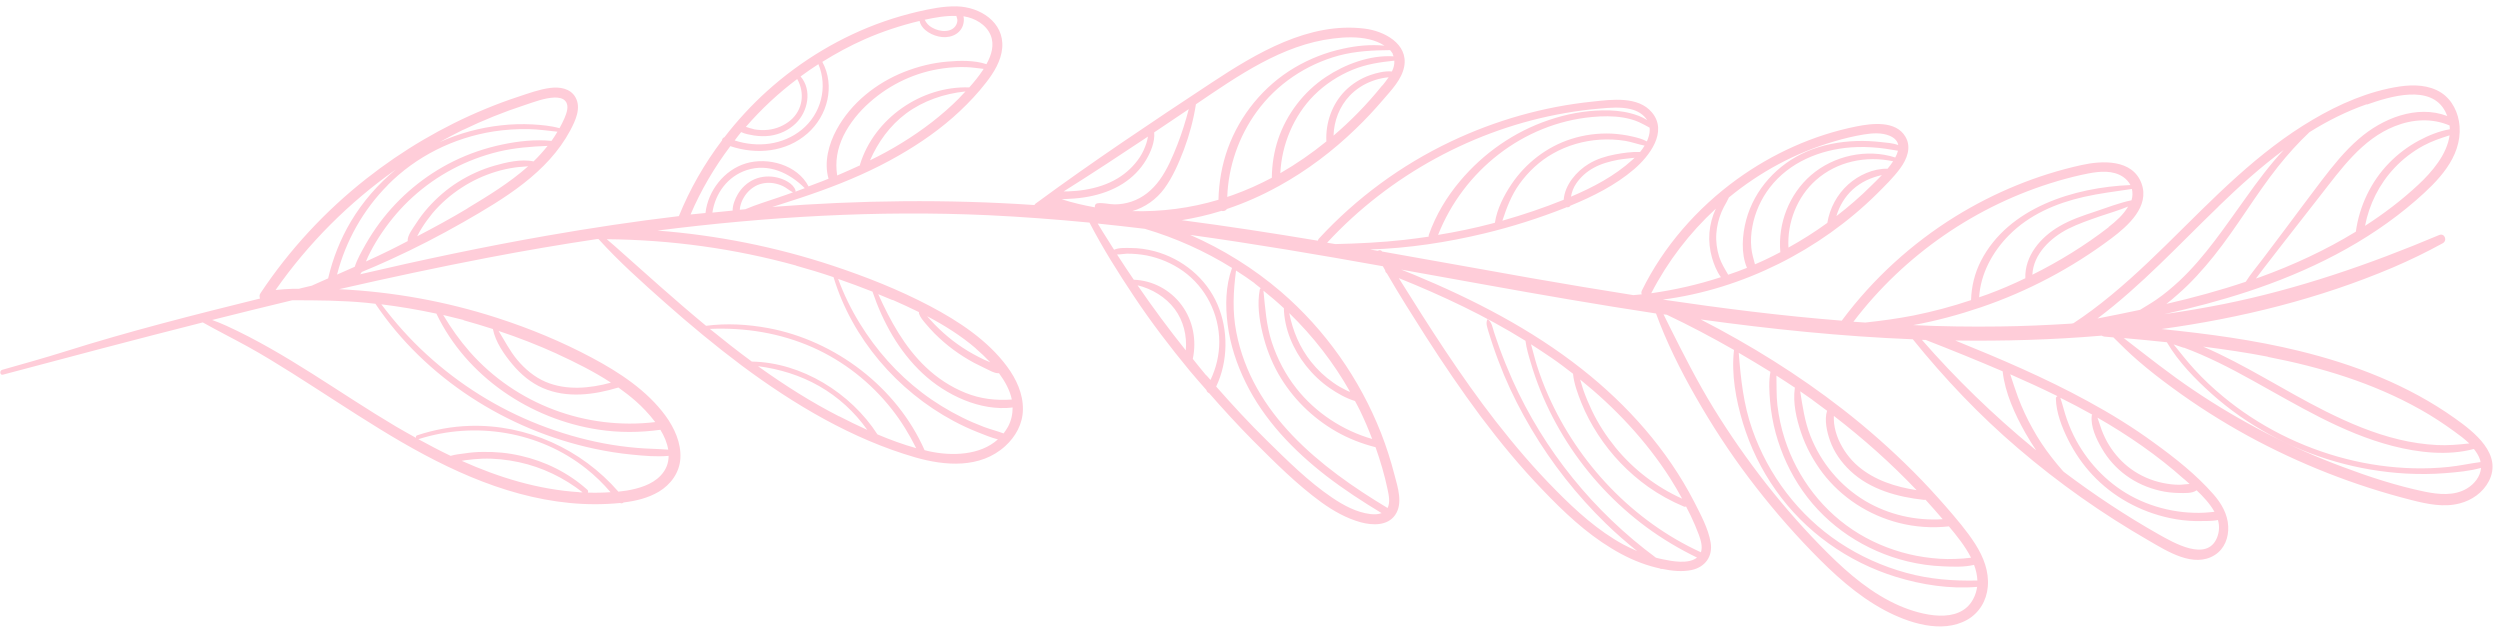 <svg width="262" height="66" viewBox="0 0 262 66" fill="none" xmlns="http://www.w3.org/2000/svg">
<path d="M173.529 32.798C174.633 35.827 176.077 38.729 177.676 41.532C179.361 44.49 181.215 47.349 183.267 50.067C185.306 52.77 187.5 55.347 189.864 57.781C192.142 60.131 194.591 62.396 197.507 63.953C199.97 65.269 203.509 66.444 206.156 64.958C207.43 64.236 208.194 62.948 208.321 61.49C208.463 59.876 207.868 58.376 207.019 57.031C206.127 55.63 205.009 54.342 203.919 53.082C202.829 51.836 201.711 50.619 200.536 49.444C198.201 47.108 195.724 44.914 193.119 42.89C188.476 39.281 183.466 36.167 178.228 33.477C185.617 34.497 193.02 35.261 200.465 35.558C203.806 39.691 207.444 43.527 211.492 46.981C215.753 50.633 220.339 53.86 225.208 56.663C227.119 57.767 229.907 59.565 232.115 58.163C233.135 57.512 233.573 56.337 233.517 55.163C233.46 53.874 232.795 52.742 231.96 51.794C230.176 49.755 227.954 48 225.76 46.415C223.538 44.787 221.188 43.343 218.768 42.027C214.309 39.592 209.624 37.596 204.91 35.686C209.992 35.756 215.13 35.615 220.254 35.176C220.339 35.218 220.424 35.261 220.537 35.275C220.848 35.303 221.16 35.332 221.485 35.36C222.32 36.195 223.17 37.03 224.076 37.809C225.236 38.814 226.439 39.748 227.685 40.654C230.19 42.494 232.823 44.164 235.555 45.665C240.976 48.623 246.78 50.902 252.767 52.417C254.381 52.827 256.122 53.195 257.778 52.756C259.052 52.431 260.199 51.624 260.821 50.449C262.308 47.604 259.293 45.268 257.254 43.825C252.371 40.357 246.737 38.191 240.948 36.776C236.206 35.615 231.365 34.978 226.524 34.483C234.862 33.336 243.057 31.312 250.786 28.028C252.569 27.264 254.296 26.428 255.995 25.494C256.518 25.211 256.193 24.39 255.627 24.631C248.309 27.716 240.849 30.293 233.05 31.864C230.983 32.274 228.902 32.628 226.822 32.925C229.752 32.274 232.668 31.51 235.513 30.576C241.896 28.481 248.082 25.438 253.192 20.993C255.471 19.011 257.99 16.52 257.764 13.236C257.665 11.863 257.014 10.476 255.839 9.712C254.551 8.891 252.965 8.848 251.493 9.061C248.28 9.542 245.152 10.901 242.378 12.543C239.533 14.213 236.928 16.265 234.479 18.459C229.327 23.074 224.797 28.382 219.22 32.529C218.584 32.996 217.947 33.449 217.295 33.874C217.225 33.888 217.14 33.902 217.069 33.916C214.564 34.072 212.072 34.185 209.567 34.214C206.538 34.256 203.523 34.214 200.494 34.072C202.914 33.633 205.306 32.982 207.599 32.204C212.511 30.533 217.14 28.084 221.287 24.971C223 23.682 225.321 21.644 224.429 19.224C223.481 16.662 220.296 16.817 218.131 17.299C213.46 18.332 209.001 20.172 204.938 22.677C200.338 25.523 196.276 29.231 193.048 33.562C193.048 33.577 193.048 33.591 193.02 33.605C186.749 33.109 180.493 32.317 174.265 31.397C182.645 30.307 190.727 26.216 196.686 20.328C197.535 19.478 198.427 18.615 199.135 17.652C199.843 16.69 200.352 15.444 199.687 14.326C198.682 12.613 196.177 12.925 194.549 13.25C190.033 14.156 185.759 16.095 182.036 18.785C177.874 21.8 174.336 25.82 172.071 30.448C172 30.604 172 30.732 172.057 30.845C171.76 30.873 171.476 30.901 171.179 30.93C167.598 30.363 164.031 29.769 160.478 29.146C155.269 28.226 150.06 27.278 144.837 26.358C144.837 26.358 144.837 26.358 144.837 26.343C144.724 26.188 144.54 26.188 144.398 26.287C144.129 26.244 143.846 26.188 143.577 26.145C147.626 26.018 151.674 25.395 155.567 24.461C158.454 23.767 161.299 22.861 164.059 21.771C164.102 21.757 164.144 21.743 164.187 21.715C164.342 21.743 164.512 21.701 164.569 21.559C166.947 20.582 169.297 19.408 171.25 17.737C172.835 16.378 174.831 13.816 173.118 11.778C171.675 10.051 168.886 10.434 166.919 10.646C161.78 11.17 156.727 12.613 152.07 14.822C146.847 17.299 142.148 20.752 138.227 24.999C138.156 25.07 138.128 25.154 138.114 25.225C133.372 24.433 128.616 23.697 123.846 23.074C125.205 22.847 126.549 22.55 127.866 22.14C127.908 22.14 127.951 22.111 128.007 22.097C128.205 22.168 128.446 22.097 128.588 21.899C130.442 21.276 132.239 20.483 133.952 19.535C133.981 19.535 133.995 19.507 134.009 19.507C136.967 17.879 139.699 15.812 142.105 13.477C143.11 12.514 144.059 11.495 144.965 10.434C145.828 9.429 146.904 8.324 147.159 6.98C147.612 4.573 145.021 3.243 143.025 3.002C137.194 2.266 131.659 5.578 127.002 8.65C120.76 12.769 114.532 16.916 108.516 21.347C108.459 21.389 108.431 21.446 108.417 21.488C99.245 20.866 90.058 20.979 80.928 21.687C81.183 21.602 81.452 21.517 81.707 21.446C83.179 20.979 84.651 20.498 86.095 19.974C88.869 18.969 91.587 17.794 94.149 16.322C96.456 15.005 98.65 13.477 100.589 11.651C101.566 10.731 102.5 9.74 103.321 8.678C104.142 7.631 104.921 6.385 105.034 5.012C105.246 2.309 102.698 0.723 100.264 0.667C98.877 0.638 97.49 0.922 96.145 1.233C94.97 1.516 93.809 1.842 92.677 2.238C88.147 3.809 83.943 6.343 80.391 9.542C78.763 11.014 77.262 12.642 75.918 14.383C75.776 14.425 75.663 14.567 75.663 14.722C73.823 17.157 72.294 19.818 71.147 22.649C66.519 23.201 61.904 23.895 57.304 24.701C50.736 25.848 44.211 27.235 37.714 28.75C37.771 28.707 37.827 28.665 37.87 28.58C37.87 28.552 37.898 28.523 37.898 28.509C38.903 28.099 39.908 27.66 40.899 27.207C43.517 26.018 46.065 24.701 48.571 23.272C52.817 20.837 57.389 18.12 59.767 13.661C60.305 12.642 60.942 11.311 60.305 10.193C59.767 9.245 58.635 9.089 57.658 9.216C56.526 9.358 55.393 9.782 54.318 10.136C53.143 10.518 51.982 10.957 50.85 11.424C46.391 13.264 42.187 15.742 38.393 18.728C34.09 22.111 30.325 26.174 27.296 30.732C27.169 30.916 27.183 31.114 27.254 31.284C20.389 32.982 13.509 34.723 6.786 36.846C4.62 37.526 2.426 38.134 0.232 38.757C-0.079 38.842 -0.009 39.352 0.303 39.267C7.267 37.413 14.259 35.558 21.252 33.789C22.809 34.666 24.394 35.459 25.965 36.323C27.551 37.2 29.094 38.149 30.622 39.111C33.694 41.05 36.709 43.06 39.795 44.957C45.867 48.694 52.52 52.02 59.725 52.714C61.48 52.884 63.249 52.884 64.99 52.714C65.118 52.785 65.259 52.742 65.358 52.657C66.646 52.502 67.934 52.19 69.053 51.525C70.298 50.775 71.204 49.543 71.303 48.057C71.402 46.429 70.68 44.858 69.746 43.57C67.793 40.909 64.891 39.012 62.018 37.483C58.861 35.799 55.535 34.426 52.123 33.322C46.745 31.581 41.168 30.576 35.534 30.307C40.729 29.118 45.952 28 51.189 26.995C54.969 26.273 58.748 25.622 62.556 25.055C62.612 25.055 62.669 25.055 62.725 25.055C64.877 27.433 67.312 29.599 69.704 31.722C72.294 34.015 74.969 36.238 77.744 38.318C83.222 42.395 89.308 46.019 95.904 47.929C99.061 48.835 102.741 49.118 105.345 46.755C106.435 45.764 107.186 44.419 107.2 42.919C107.228 41.263 106.506 39.72 105.544 38.417C103.505 35.657 100.462 33.661 97.461 32.076C94.206 30.363 90.766 29.005 87.27 27.844C81.325 25.876 75.139 24.645 68.897 24.164C80.376 22.706 91.941 22.026 103.519 22.55C107.086 22.72 110.639 22.989 114.178 23.328C115.565 26.004 117.179 28.566 118.849 31.071C120.647 33.775 122.628 36.365 124.695 38.87C125.261 39.55 125.856 40.215 126.436 40.88C126.464 41.036 126.578 41.149 126.719 41.206C128.205 42.905 129.72 44.561 131.305 46.16C133.57 48.425 135.891 50.761 138.482 52.643C139.741 53.549 141.115 54.328 142.615 54.738C143.818 55.063 145.403 55.134 146.21 53.974C147.06 52.756 146.479 51.044 146.139 49.755C145.757 48.269 145.29 46.811 144.738 45.396C142.502 39.706 138.878 34.553 134.249 30.576C131.39 28.127 128.163 26.117 124.723 24.617C131.475 25.551 138.199 26.697 144.922 27.901C145.007 28.042 145.078 28.184 145.163 28.325C145.163 28.453 145.234 28.566 145.347 28.651C146.649 30.901 148.036 33.095 149.438 35.289C151.263 38.134 153.174 40.951 155.198 43.669C157.208 46.344 159.346 48.934 161.667 51.341C163.847 53.62 166.168 55.828 168.886 57.47C170.174 58.263 171.561 58.914 173.019 59.338C173.331 59.423 173.642 59.508 173.968 59.579C174.038 59.636 174.123 59.636 174.194 59.621C175.213 59.834 176.303 59.947 177.294 59.735C178.71 59.423 179.516 58.305 179.276 56.861C179.035 55.389 178.214 53.903 177.549 52.586C174.732 47.123 170.571 42.452 165.772 38.672C160.478 34.497 154.42 31.383 148.22 28.806C147.767 28.622 147.3 28.438 146.847 28.254C149.706 28.764 152.566 29.288 155.425 29.797C161.455 30.887 167.499 31.935 173.557 32.855L173.529 32.798ZM228.931 50.237C229.101 50.392 229.285 50.548 229.469 50.718C229.101 50.732 228.718 50.803 228.364 50.803C227.812 50.803 227.246 50.732 226.694 50.619C225.491 50.378 224.316 49.869 223.325 49.147C222.405 48.481 221.627 47.618 221.032 46.656C220.721 46.16 220.48 45.636 220.268 45.099C220.098 44.66 219.985 44.207 219.815 43.768C223.042 45.622 226.114 47.731 228.917 50.237L228.931 50.237ZM219.263 43.457C219.263 43.457 219.235 43.499 219.22 43.527C219.065 44.702 219.702 46.019 220.282 47.009C220.919 48.114 221.783 49.076 222.816 49.826C223.877 50.605 225.081 51.129 226.354 51.426C227.006 51.581 227.671 51.652 228.35 51.666C228.931 51.666 229.723 51.737 230.205 51.383C230.912 52.048 231.62 52.813 232.073 53.634C231.946 53.648 231.804 53.662 231.677 53.676C231.266 53.719 230.87 53.747 230.459 53.747C229.709 53.747 228.959 53.705 228.209 53.591C226.666 53.365 225.151 52.898 223.764 52.204C221.131 50.888 218.98 48.722 217.579 46.146C217.196 45.438 216.885 44.716 216.616 43.966C216.347 43.216 216.177 42.438 215.922 41.687C217.055 42.254 218.173 42.834 219.277 43.457L219.263 43.457ZM215.597 41.532C215.512 41.574 215.455 41.659 215.455 41.758C215.484 43.23 216.092 44.787 216.743 46.089C217.409 47.42 218.258 48.666 219.277 49.755C221.429 52.063 224.274 53.62 227.359 54.285C228.28 54.483 229.214 54.596 230.162 54.611C230.601 54.611 231.04 54.611 231.479 54.596C231.79 54.582 232.13 54.568 232.441 54.497C232.611 55.092 232.597 55.715 232.342 56.352C231.28 58.928 227.77 56.861 226.227 55.998C222.773 54.044 219.447 51.836 216.276 49.444C216.22 49.387 216.163 49.331 216.106 49.26C215.738 48.835 215.37 48.397 215.031 47.958C214.266 46.981 213.587 45.962 212.992 44.872C212.412 43.839 211.917 42.763 211.492 41.645C211.195 40.852 210.94 40.031 210.671 39.224C212.341 39.96 213.997 40.711 215.625 41.517L215.597 41.532ZM201.824 35.629C204.514 36.676 207.203 37.766 209.878 38.913C210.119 41.163 211.166 43.428 212.256 45.367C212.61 45.99 212.992 46.599 213.389 47.194C213.29 47.108 213.176 47.024 213.077 46.939C208.902 43.499 204.967 39.691 201.414 35.615C201.555 35.615 201.697 35.615 201.838 35.629L201.824 35.629ZM237.65 37.398C243.213 38.474 248.705 40.13 253.659 42.919C254.876 43.598 256.037 44.362 257.169 45.184C257.707 45.566 258.273 45.99 258.783 46.472C257.651 46.599 256.532 46.698 255.4 46.641C254.055 46.571 252.725 46.373 251.423 46.061C248.747 45.424 246.185 44.334 243.722 43.103C239.391 40.937 235.329 38.233 230.884 36.323C233.163 36.62 235.428 36.945 237.678 37.384L237.65 37.398ZM228.846 36.422C231.337 37.342 233.701 38.559 236.022 39.847C240.778 42.466 245.435 45.367 250.757 46.74C253.461 47.434 256.518 47.788 259.264 47.052C259.533 47.392 259.76 47.745 259.901 48.156C259.93 48.241 259.944 48.326 259.958 48.425C258.84 48.566 257.736 48.821 256.617 48.934C255.4 49.062 254.183 49.104 252.965 49.076C250.559 49.019 248.167 48.68 245.846 48.085C241.146 46.882 236.702 44.646 232.965 41.546C231.903 40.668 230.898 39.72 229.978 38.715C229.214 37.88 228.506 36.974 227.798 36.096C228.152 36.209 228.506 36.323 228.86 36.45L228.846 36.422ZM227.105 35.898C228.308 37.936 230.049 39.72 231.804 41.291C233.658 42.947 235.697 44.362 237.876 45.551C242.25 47.944 247.148 49.345 252.13 49.628C253.503 49.699 254.891 49.699 256.264 49.586C257.495 49.486 258.811 49.373 260.015 49.034C259.944 49.925 259.335 50.718 258.528 51.199C257.198 51.992 255.556 51.822 254.098 51.525C251.182 50.916 248.309 49.982 245.52 48.934C242.788 47.915 240.113 46.74 237.508 45.396C234.876 44.037 232.328 42.536 229.879 40.88C227.43 39.239 225.123 37.398 222.787 35.601C222.717 35.544 222.646 35.487 222.575 35.431C224.09 35.558 225.604 35.714 227.105 35.87L227.105 35.898ZM253.447 19.351C251.72 20.965 249.837 22.394 247.856 23.668C248.294 21.404 249.342 19.294 250.941 17.596C251.805 16.676 252.838 15.883 253.956 15.274C254.848 14.793 255.768 14.482 256.716 14.185C256.448 16.18 254.876 18.02 253.447 19.351ZM256.716 13.151C256.731 13.279 256.745 13.406 256.745 13.548C255.627 13.732 254.494 14.199 253.517 14.722C252.357 15.345 251.295 16.138 250.375 17.086C248.478 19.026 247.261 21.602 246.893 24.277C243.722 26.216 240.325 27.787 236.843 29.047C236.702 29.104 236.56 29.146 236.419 29.189C236.673 28.863 236.928 28.523 237.169 28.198C237.82 27.363 238.471 26.513 239.122 25.678C240.453 23.965 241.783 22.267 243.114 20.568C245.322 17.752 247.53 14.581 250.984 13.222C252.838 12.486 254.862 12.359 256.716 13.151ZM248.054 10.957C250.432 10.122 254.777 8.763 256.278 11.707C256.348 11.863 256.419 12.005 256.476 12.16C253.277 10.943 249.653 12.415 247.19 14.567C245.732 15.826 244.529 17.327 243.354 18.856C242.01 20.611 240.693 22.409 239.363 24.178L237.07 27.221C236.503 27.971 235.866 28.721 235.357 29.528C232.625 30.448 229.851 31.199 227.034 31.85C227.444 31.524 227.855 31.199 228.223 30.859C229.61 29.656 230.856 28.268 232.016 26.825C234.423 23.824 236.348 20.469 238.74 17.454C239.759 16.18 240.849 14.963 242.038 13.845C243.921 12.67 245.916 11.665 248.025 10.929L248.054 10.957ZM232.498 21.63C234.649 19.549 236.914 17.511 239.334 15.713C237.876 17.27 236.588 19.011 235.357 20.738C233.191 23.739 231.11 26.895 228.393 29.443C227.628 30.151 226.822 30.831 225.972 31.411C225.42 31.793 224.84 32.119 224.274 32.472C222.787 32.784 221.301 33.095 219.815 33.378C224.429 29.91 228.364 25.622 232.512 21.63L232.498 21.63ZM220.99 23.81C218.499 25.735 215.809 27.391 212.992 28.792C213.091 26.627 214.889 24.928 216.743 23.98C217.819 23.442 218.952 23.06 220.084 22.663C221.046 22.338 222.08 22.04 223.028 21.644C222.533 22.508 221.74 23.201 220.976 23.796L220.99 23.81ZM223.368 20.993C222.08 21.262 220.82 21.757 219.589 22.168C218.3 22.593 216.984 23.031 215.809 23.725C213.856 24.857 212.171 26.825 212.256 29.16C210.968 29.783 209.652 30.349 208.307 30.845C208.01 30.958 207.713 31.057 207.415 31.156C207.557 28.693 208.817 26.386 210.544 24.645C212.681 22.493 215.455 21.304 218.371 20.639C220.041 20.257 221.74 20.059 223.424 19.804C223.509 20.186 223.509 20.582 223.382 20.993L223.368 20.993ZM215.597 18.983C216.673 18.672 217.763 18.389 218.867 18.176C220.07 17.95 221.414 17.822 222.49 18.53C222.844 18.771 223.099 19.068 223.269 19.393C217.366 19.634 210.473 21.757 207.599 27.349C206.948 28.622 206.609 30.024 206.566 31.453C204.584 32.119 202.56 32.657 200.522 33.067C198.852 33.393 197.167 33.619 195.483 33.803C195.072 33.775 194.648 33.746 194.237 33.718C199.574 26.697 207.146 21.474 215.611 18.983L215.597 18.983ZM200.876 51.369C198.668 51.029 196.46 50.336 194.733 48.864C193.841 48.099 193.133 47.123 192.666 46.047C192.44 45.509 192.284 44.957 192.213 44.377C192.185 44.122 192.185 43.853 192.185 43.584C195.271 45.962 198.187 48.552 200.876 51.383L200.876 51.369ZM189.948 41.914C190.458 42.282 190.968 42.664 191.477 43.046C191.166 44.023 191.477 45.311 191.789 46.188C192.213 47.392 192.978 48.467 193.912 49.345C195.978 51.298 198.866 52.091 201.64 52.388C201.697 52.388 201.754 52.388 201.796 52.374C202.405 53.039 203.013 53.733 203.594 54.412C200.777 54.596 197.918 53.945 195.483 52.502C192.85 50.93 190.84 48.51 189.722 45.665C189.127 44.15 188.915 42.607 188.66 41.008C189.099 41.305 189.524 41.602 189.963 41.914L189.948 41.914ZM188.122 40.64C188.122 40.64 188.094 40.668 188.094 40.696C187.882 42.239 188.264 43.895 188.759 45.353C189.269 46.868 190.062 48.312 191.024 49.586C193.006 52.162 195.837 53.988 198.979 54.795C200.692 55.233 202.475 55.361 204.245 55.163C205.052 56.125 205.957 57.243 206.566 58.447C206.297 58.475 206.028 58.503 205.759 58.531C205.207 58.574 204.641 58.588 204.075 58.588C202.999 58.574 201.909 58.447 200.848 58.248C198.739 57.838 196.686 57.059 194.846 55.955C191.109 53.705 188.363 50.123 187.033 45.99C186.665 44.844 186.41 43.641 186.268 42.438C186.155 41.418 186.197 40.399 186.169 39.366C186.82 39.791 187.485 40.201 188.122 40.64ZM185.546 38.955C185.348 39.946 185.419 41.05 185.504 42.055C185.603 43.188 185.801 44.306 186.098 45.41C186.693 47.562 187.627 49.6 188.915 51.44C191.52 55.163 195.483 57.753 199.885 58.829C201.117 59.126 202.39 59.31 203.65 59.352C204.655 59.395 205.858 59.452 206.878 59.197C207.09 59.735 207.203 60.287 207.231 60.839C204.698 60.895 202.221 60.711 199.772 60.032C197.281 59.352 194.903 58.277 192.751 56.847C188.505 54.016 185.32 49.812 183.635 44.999C182.715 42.381 182.432 39.706 182.22 36.974C183.338 37.625 184.442 38.29 185.546 38.969L185.546 38.955ZM174.675 32.982C177.068 34.114 179.417 35.36 181.725 36.676C181.427 39.224 181.923 41.9 182.659 44.334C183.423 46.84 184.584 49.232 186.098 51.369C189.142 55.7 193.643 58.9 198.696 60.456C201.4 61.292 204.358 61.745 207.203 61.504C207.146 61.929 207.019 62.353 206.793 62.778C205.349 65.51 201.315 64.448 199.107 63.5C196.219 62.254 193.77 60.173 191.562 57.979C189.269 55.7 187.117 53.266 185.122 50.732C183.126 48.184 181.272 45.523 179.573 42.763C177.874 39.989 176.402 37.087 174.944 34.171C174.746 33.761 174.534 33.35 174.336 32.94C174.449 32.954 174.548 32.968 174.661 32.982L174.675 32.982ZM196.12 19.45C194.973 20.597 193.742 21.658 192.454 22.649C192.765 21.587 193.346 20.611 194.167 19.861C195.058 19.054 196.106 18.601 197.224 18.346C196.785 18.813 196.375 19.195 196.12 19.45ZM198.399 16.902C198.229 17.171 198.031 17.426 197.818 17.681C196.318 17.652 194.789 18.346 193.685 19.337C192.525 20.384 191.76 21.814 191.505 23.357C190.203 24.305 188.83 25.169 187.429 25.947C187.287 23.314 188.335 20.625 190.316 18.87C192.525 16.916 195.554 16.294 198.399 16.902ZM196.913 15.501C197.351 15.543 197.79 15.614 198.229 15.685C198.455 15.727 198.682 15.77 198.908 15.798C198.852 16.025 198.753 16.265 198.625 16.506C195.639 15.543 192.171 16.308 189.793 18.36C187.5 20.356 186.311 23.413 186.58 26.428C186.042 26.712 185.504 26.98 184.966 27.235C184.612 27.405 184.272 27.547 183.919 27.702C183.763 27.122 183.593 26.556 183.536 25.947C183.466 25.211 183.508 24.475 183.65 23.739C183.919 22.253 184.57 20.823 185.49 19.634C187.528 17.001 190.741 15.685 193.997 15.444C194.959 15.374 195.936 15.402 196.913 15.501ZM181.201 20.682C184.428 18.035 188.151 16.011 192.213 14.822C193.261 14.51 194.322 14.255 195.384 14.085C196.247 13.944 197.21 13.887 198.031 14.227C198.597 14.468 198.866 14.807 198.937 15.204C198.371 14.991 197.677 14.949 197.153 14.892C196.29 14.793 195.426 14.751 194.563 14.779C192.779 14.836 190.982 15.175 189.34 15.883C186.282 17.2 183.862 19.832 182.998 23.06C182.588 24.588 182.432 26.556 183.083 28.07C182.432 28.339 181.781 28.566 181.116 28.792C180.762 28.184 180.394 27.603 180.167 26.91C179.927 26.131 179.814 25.296 179.87 24.489C179.927 23.711 180.111 22.946 180.408 22.224C180.564 21.856 180.748 21.517 180.946 21.177C181.031 21.021 181.102 20.866 181.187 20.696L181.201 20.682ZM179.814 21.885C179.446 22.663 179.219 23.527 179.148 24.39C179.078 25.268 179.177 26.16 179.417 27.009C179.615 27.688 179.913 28.453 180.352 29.047C177.974 29.826 175.539 30.378 173.048 30.732C174.775 27.391 177.068 24.404 179.799 21.885L179.814 21.885ZM60.715 51.581C56.427 51.312 52.307 50.053 48.387 48.297C48.514 48.269 48.656 48.241 48.783 48.227C49.363 48.142 49.958 48.099 50.552 48.071C51.84 48.029 53.129 48.17 54.388 48.439C56.823 48.963 59.102 50.067 61.055 51.596C60.942 51.596 60.829 51.596 60.715 51.596L60.715 51.581ZM61.607 51.624C61.65 51.525 61.65 51.397 61.536 51.312C59.555 49.543 57.134 48.34 54.544 47.76C53.256 47.462 51.925 47.335 50.595 47.363C49.944 47.363 49.307 47.42 48.67 47.519C48.217 47.576 47.693 47.632 47.226 47.774C46.065 47.222 44.947 46.627 43.829 46.019C43.843 46.019 43.857 46.019 43.871 46.019C49.83 44.122 56.526 45.212 61.437 49.118C62.371 49.855 63.221 50.69 63.985 51.581C63.193 51.638 62.386 51.652 61.593 51.624L61.607 51.624ZM58.352 37.073C60.291 37.965 62.23 38.927 64.028 40.102C61.791 40.711 59.343 40.937 57.177 40.017C56.016 39.522 55.011 38.672 54.204 37.71C53.426 36.776 52.888 35.7 52.251 34.681C54.332 35.374 56.37 36.167 58.366 37.073L58.352 37.073ZM48.585 33.562C49.618 33.846 50.637 34.157 51.656 34.483C51.925 35.841 52.831 37.144 53.709 38.191C54.586 39.239 55.648 40.13 56.894 40.668C59.413 41.758 62.244 41.39 64.806 40.611C65.443 41.065 66.066 41.546 66.646 42.055C67.269 42.607 68.019 43.372 68.67 44.235C61.423 45.099 54.091 42.381 49.236 36.875C48.188 35.686 47.268 34.383 46.447 33.01C47.169 33.18 47.877 33.35 48.585 33.534L48.585 33.562ZM45.74 32.883C48.896 39.465 55.577 43.952 62.74 45.028C64.877 45.353 67.057 45.339 69.208 45.042C69.619 45.707 69.916 46.415 70.029 47.123C68.939 47.038 67.835 47.038 66.745 46.939C65.585 46.84 64.438 46.684 63.306 46.472C60.984 46.033 58.706 45.367 56.497 44.504C52.152 42.806 48.146 40.3 44.706 37.144C42.965 35.558 41.38 33.775 39.965 31.892C41.904 32.133 43.829 32.458 45.74 32.869L45.74 32.883ZM38.436 31.736C38.733 31.765 39.044 31.807 39.342 31.836C44.579 39.635 53.129 45.07 62.272 47.024C63.589 47.307 64.919 47.519 66.25 47.646C67.51 47.774 68.812 47.887 70.072 47.774C70.072 48.51 69.831 49.218 69.222 49.855C68.317 50.803 66.929 51.199 65.684 51.412C65.386 51.454 65.103 51.496 64.806 51.525C60.928 47.066 55.181 44.447 49.236 44.632C47.353 44.688 45.499 45.028 43.716 45.622C43.588 45.665 43.56 45.792 43.602 45.891C42.895 45.495 42.173 45.099 41.479 44.688C35.577 41.192 30 37.002 23.729 34.143C23.234 33.916 22.738 33.718 22.229 33.534C25.017 32.826 27.82 32.147 30.622 31.468C33.227 31.468 35.831 31.482 38.45 31.736L38.436 31.736ZM48.995 21.842C47.268 22.876 45.499 23.838 43.73 24.758C43.73 24.758 43.73 24.758 43.73 24.744C43.871 24.461 44.027 24.178 44.197 23.909C44.536 23.357 44.933 22.833 45.343 22.323C46.221 21.29 47.254 20.398 48.387 19.663C49.491 18.941 50.722 18.374 51.982 17.992C52.633 17.794 53.284 17.652 53.964 17.553C54.417 17.483 54.884 17.483 55.351 17.426C53.412 19.153 51.133 20.54 48.995 21.828L48.995 21.842ZM55.917 16.916C54.629 16.633 53.029 17.015 51.798 17.369C50.467 17.752 49.194 18.332 48.019 19.068C46.844 19.804 45.782 20.724 44.862 21.757C44.395 22.281 43.97 22.847 43.588 23.442C43.291 23.909 42.668 24.687 42.725 25.268C42.102 25.593 41.479 25.919 40.842 26.23C40.021 26.641 39.186 27.023 38.351 27.405C38.492 27.079 38.634 26.74 38.804 26.428C39.172 25.706 39.596 25.013 40.05 24.348C40.97 23.003 42.031 21.757 43.248 20.653C45.782 18.346 48.896 16.704 52.223 15.897C53.935 15.487 55.648 15.359 57.389 15.289C56.936 15.855 56.455 16.393 55.931 16.902L55.917 16.916ZM48.556 13.604C50.637 12.599 52.775 11.736 54.983 11.014C55.974 10.688 57.049 10.264 58.111 10.221C58.521 10.221 59.003 10.264 59.272 10.618C59.668 11.113 59.371 11.877 59.158 12.387C59.003 12.755 58.819 13.095 58.635 13.434C57.729 13.18 56.752 13.095 55.818 13.038C54.714 12.981 53.61 13.01 52.506 13.137C50.297 13.378 48.118 13.972 46.079 14.892C46.9 14.439 47.721 14.001 48.556 13.59L48.556 13.604ZM32.731 29.925C32.378 30.01 32.01 30.095 31.656 30.179C31.543 30.208 31.443 30.236 31.33 30.264C31.132 30.264 30.92 30.264 30.721 30.264C30.099 30.279 29.49 30.335 28.881 30.392C32.307 25.494 36.596 21.205 41.479 17.766C39.625 19.294 38.025 21.12 36.78 23.201C35.676 25.055 34.883 27.065 34.388 29.174C33.836 29.415 33.283 29.67 32.731 29.91L32.731 29.925ZM40.616 19.408C43.617 16.378 47.523 14.439 51.727 13.774C52.944 13.59 54.176 13.505 55.407 13.533C56.427 13.548 57.417 13.703 58.422 13.802C58.224 14.128 58.026 14.454 57.8 14.765C56.087 14.595 54.303 14.793 52.633 15.147C50.878 15.515 49.165 16.096 47.551 16.888C44.494 18.389 41.819 20.625 39.795 23.343C39.257 24.065 38.761 24.829 38.308 25.622C37.898 26.358 37.445 27.136 37.176 27.957C36.553 28.24 35.945 28.509 35.322 28.778C36.228 25.254 38.068 21.984 40.63 19.408L40.616 19.408ZM87.949 43.641C85.033 42.154 82.273 40.399 79.612 38.502C79.555 38.46 79.499 38.417 79.442 38.375C81.693 38.672 83.844 39.323 85.84 40.456C87.85 41.602 89.563 43.173 90.893 45.056C89.888 44.603 88.912 44.122 87.949 43.627L87.949 43.641ZM91.955 45.523C89.166 41.192 84.014 37.979 78.791 37.894C77.291 36.79 75.833 35.643 74.389 34.468C78.097 34.313 81.749 34.893 85.175 36.407C88.416 37.851 91.261 40.088 93.455 42.876C94.46 44.15 95.296 45.523 96.017 46.967C94.644 46.585 93.286 46.089 91.955 45.523ZM102.246 36.507C102.741 36.931 103.265 37.427 103.774 37.965C103.746 37.965 103.718 37.95 103.703 37.936C103.321 37.781 102.939 37.611 102.571 37.413C101.793 37.016 101.057 36.577 100.349 36.068C99.669 35.587 99.032 35.049 98.438 34.483C98.112 34.171 97.787 33.846 97.49 33.506C97.376 33.393 97.277 33.265 97.164 33.138C98.962 34.086 100.703 35.176 102.26 36.507L102.246 36.507ZM93.54 31.425C94.475 31.835 95.395 32.26 96.315 32.713C96.3 32.756 96.286 32.812 96.315 32.869C96.442 33.265 96.739 33.591 96.994 33.902C97.291 34.256 97.603 34.596 97.914 34.921C98.537 35.544 99.202 36.124 99.91 36.648C100.604 37.158 101.34 37.625 102.104 38.035C102.514 38.248 102.925 38.446 103.335 38.644C103.718 38.814 104.171 39.111 104.595 39.111C104.624 39.111 104.666 39.111 104.694 39.111C105.331 39.974 105.841 40.909 106.039 41.871C104.34 41.984 102.783 41.815 101.198 41.178C99.641 40.555 98.226 39.621 97.022 38.474C94.786 36.351 93.3 33.619 92.04 30.831C92.535 31.043 93.045 31.241 93.54 31.453L93.54 31.425ZM91.431 30.547C92.521 33.761 94.206 36.818 96.697 39.139C99.132 41.404 102.727 43.117 106.124 42.706C106.124 43.372 105.997 44.051 105.643 44.716C105.501 44.971 105.345 45.198 105.176 45.424C104.496 45.169 103.803 44.999 103.123 44.745C102.345 44.447 101.58 44.122 100.844 43.754C99.358 43.018 97.942 42.154 96.626 41.149C94.007 39.154 91.828 36.691 90.101 33.888C89.195 32.416 88.43 30.845 87.836 29.231C89.039 29.642 90.242 30.095 91.431 30.562L91.431 30.547ZM83.434 27.844C84.75 28.212 86.067 28.608 87.355 29.047C89.308 35.487 94.036 40.965 99.938 44.122C100.759 44.561 101.609 44.957 102.472 45.297C103.151 45.566 103.859 45.863 104.581 46.047C102.713 47.731 99.74 47.816 97.362 47.292C97.206 47.264 97.051 47.208 96.895 47.179C93.993 40.583 87.525 35.686 80.504 34.383C78.366 33.987 76.158 33.86 73.993 34.143C70.723 31.439 67.566 28.58 64.396 25.763C64.127 25.523 63.858 25.296 63.589 25.07C70.284 25.126 76.979 26.046 83.434 27.83L83.434 27.844ZM144.866 8.947C144.059 9.952 143.195 10.929 142.289 11.849C141.483 12.67 140.633 13.463 139.756 14.213C139.798 12.67 140.378 11.155 141.454 10.023C142.105 9.344 142.912 8.82 143.804 8.494C144.243 8.324 144.71 8.211 145.177 8.14C145.29 8.126 145.418 8.112 145.531 8.098C145.318 8.409 145.092 8.693 144.88 8.961L144.866 8.947ZM145.871 7.489C145.106 7.419 144.243 7.645 143.592 7.872C142.615 8.211 141.709 8.777 140.973 9.513C139.6 10.901 138.906 12.868 139.005 14.822C137.491 16.053 135.877 17.171 134.179 18.148C134.32 15.133 135.58 12.132 137.703 9.995C138.864 8.834 140.251 7.928 141.766 7.305C143.181 6.725 144.625 6.513 146.125 6.357C146.154 6.739 146.055 7.135 145.871 7.489ZM145.955 5.678C145.998 5.748 146.012 5.833 146.04 5.904C143.577 5.748 140.945 6.739 138.949 8.07C136.627 9.613 134.844 11.948 133.952 14.581C133.513 15.897 133.301 17.256 133.287 18.629C131.985 19.323 130.626 19.931 129.239 20.427C129.026 20.498 128.828 20.568 128.616 20.639C128.729 17.44 129.819 14.298 131.702 11.707C133.797 8.82 136.882 6.753 140.322 5.819C142.091 5.352 143.875 5.267 145.686 5.253C145.786 5.38 145.885 5.508 145.97 5.649L145.955 5.678ZM139.727 4.036C140.959 3.88 142.275 3.837 143.493 4.121C144.03 4.248 144.611 4.46 145.092 4.786C143.648 4.644 142.176 4.786 140.775 5.097C138.977 5.479 137.25 6.159 135.665 7.093C132.438 9.004 129.946 12.047 128.672 15.572C128.05 17.299 127.738 19.11 127.696 20.936C124.766 21.814 121.708 22.21 118.665 22.125C120.01 21.729 121.185 20.894 122.02 19.762C122.911 18.544 123.534 17.086 124.072 15.685C124.652 14.142 125.077 12.557 125.332 10.929C129.72 7.956 134.363 4.687 139.727 4.036ZM111.474 20.059C114.447 18.19 117.377 16.265 120.307 14.312C120.265 14.538 120.222 14.751 120.151 14.977C119.981 15.501 119.755 16.011 119.458 16.463C118.863 17.369 118.056 18.134 117.136 18.686C116.089 19.323 114.9 19.691 113.697 19.889C113.116 19.988 112.522 20.03 111.942 20.059C111.8 20.059 111.644 20.059 111.489 20.059L111.474 20.059ZM111.262 20.88C111.545 20.88 111.814 20.837 112.041 20.837C112.72 20.809 113.399 20.738 114.065 20.611C115.339 20.37 116.584 19.945 117.688 19.238C118.665 18.615 119.514 17.766 120.109 16.761C120.59 15.954 121.057 14.85 120.958 13.873C122.175 13.066 123.379 12.245 124.582 11.438C124.256 12.684 123.874 13.916 123.407 15.119C122.897 16.407 122.345 17.737 121.524 18.87C120.76 19.917 119.797 20.724 118.566 21.134C118.014 21.319 117.405 21.418 116.825 21.418C116.23 21.418 115.608 21.22 115.027 21.304C114.801 21.333 114.702 21.545 114.744 21.729C113.569 21.517 112.395 21.248 111.262 20.88ZM81.707 20.653C80.518 21.064 79.272 21.432 78.112 21.927C77.913 21.941 77.729 21.97 77.531 21.984C77.531 21.871 77.56 21.757 77.574 21.644C77.644 21.333 77.758 21.021 77.928 20.738C78.253 20.158 78.777 19.663 79.386 19.393C79.994 19.139 80.688 19.096 81.325 19.252C81.665 19.337 81.99 19.45 82.287 19.634C82.57 19.804 82.811 20.016 83.108 20.158C82.641 20.328 82.174 20.498 81.693 20.653L81.707 20.653ZM83.363 20.073C83.363 20.073 83.391 19.974 83.363 19.931C83.108 19.209 82.174 18.785 81.495 18.615C80.702 18.417 79.838 18.459 79.074 18.785C78.324 19.11 77.701 19.691 77.305 20.384C77.05 20.823 76.767 21.488 76.781 22.069C76.073 22.14 75.366 22.21 74.658 22.281C74.955 20.271 76.257 18.474 78.267 17.822C80.546 17.086 82.74 18.12 84.34 19.719C84.014 19.832 83.689 19.974 83.363 20.087L83.363 20.073ZM100.561 10.249C98.749 12.075 96.683 13.647 94.489 14.991C93.413 15.657 92.309 16.251 91.177 16.803C92.026 14.878 93.257 13.165 94.956 11.892C96.754 10.561 98.947 9.811 101.184 9.584C100.972 9.811 100.773 10.023 100.561 10.235L100.561 10.249ZM103.095 7.206C103.095 7.206 103.024 7.305 102.996 7.362C102.571 7.999 102.09 8.593 101.58 9.16C96.57 8.99 91.615 12.401 90.129 17.242C90.129 17.27 90.129 17.299 90.129 17.327C89.336 17.695 88.529 18.049 87.737 18.389C87.51 16.945 87.737 15.6 88.388 14.241C89.053 12.896 90.03 11.707 91.134 10.731C93.3 8.806 95.989 7.546 98.862 7.164C99.669 7.051 100.476 7.008 101.283 7.036C101.892 7.051 102.5 7.164 103.109 7.22L103.095 7.206ZM96.98 2.054C98.041 1.827 99.146 1.629 100.236 1.672C100.236 1.728 100.25 1.785 100.278 1.842C100.306 1.927 100.32 1.997 100.335 2.082C100.335 2.266 100.292 2.45 100.207 2.606C99.995 3.016 99.57 3.215 99.117 3.243C98.622 3.285 98.098 3.13 97.674 2.889C97.32 2.691 97.079 2.422 96.909 2.068C96.938 2.068 96.966 2.054 96.994 2.054L96.98 2.054ZM78.989 13.533C78.706 13.477 78.437 13.378 78.168 13.293C79.782 11.438 81.58 9.754 83.547 8.282C84.368 9.726 84.142 11.509 82.839 12.613C82.174 13.165 81.367 13.505 80.504 13.604C79.994 13.661 79.485 13.633 78.989 13.548L78.989 13.533ZM76.993 14.722C77.22 14.425 77.432 14.128 77.673 13.845C78.083 14.043 78.607 14.128 79.018 14.199C79.57 14.284 80.15 14.298 80.702 14.227C81.707 14.085 82.655 13.647 83.391 12.939C84.68 11.693 85.132 9.443 83.901 8.013C84.51 7.56 85.132 7.135 85.769 6.725C86.774 9.131 86.052 11.934 84.028 13.59C82.032 15.218 79.371 15.487 76.993 14.722ZM72.365 22.493C73.455 19.931 74.87 17.539 76.54 15.317C79.287 16.237 82.386 15.954 84.623 13.986C86.746 12.118 87.539 8.99 86.18 6.484C87.609 5.593 89.096 4.786 90.639 4.106C92.479 3.3 94.404 2.663 96.371 2.195C96.442 2.563 96.683 2.903 96.966 3.144C97.362 3.484 97.858 3.71 98.353 3.823C99.358 4.064 100.547 3.724 100.915 2.663C101 2.408 101.057 2.011 100.972 1.714C100.986 1.714 101.014 1.714 101.028 1.714C102.161 1.898 103.35 2.563 103.817 3.682C104.241 4.701 103.902 5.791 103.378 6.725C102.104 6.3 100.575 6.343 99.287 6.456C97.744 6.583 96.216 6.966 94.772 7.532C91.842 8.693 89.209 10.773 87.68 13.576C86.845 15.105 86.336 17.015 86.831 18.728C86.633 18.813 86.435 18.898 86.237 18.969C85.741 19.167 85.231 19.337 84.736 19.535C83.575 17.285 80.475 16.421 78.154 17.129C75.903 17.808 74.191 19.988 73.936 22.323C73.412 22.38 72.889 22.423 72.351 22.479L72.365 22.493ZM119.203 29.896C120.732 30.264 122.175 31.142 123.11 32.388C124.03 33.619 124.412 35.204 124.27 36.719C122.501 34.511 120.817 32.232 119.203 29.882L119.203 29.896ZM126.408 39.338C125.926 38.771 125.473 38.191 125.006 37.611C125.417 35.657 125.035 33.605 123.846 31.991C122.657 30.378 120.802 29.387 118.821 29.316C118.226 28.438 117.632 27.561 117.066 26.669C117.419 26.669 117.787 26.598 118.099 26.584C118.792 26.584 119.472 26.641 120.151 26.768C121.524 27.037 122.855 27.603 123.987 28.41C126.365 30.109 127.767 32.897 127.781 35.813C127.781 37.214 127.455 38.573 126.861 39.819C126.719 39.649 126.563 39.493 126.422 39.323L126.408 39.338ZM141.511 41.079C141.398 41.036 141.27 40.994 141.157 40.937C140.662 40.696 140.18 40.428 139.727 40.102C138.85 39.493 138.071 38.757 137.406 37.922C136.203 36.407 135.481 34.681 135.113 32.812C137.618 35.247 139.784 38.035 141.497 41.079L141.511 41.079ZM134.547 32.26C134.589 34.468 135.523 36.634 136.882 38.347C137.59 39.239 138.439 40.045 139.373 40.682C140.152 41.22 141.072 41.744 142.006 42.027C142.176 42.367 142.374 42.692 142.53 43.032C142.997 43.995 143.422 44.999 143.804 46.005C140.704 45.113 137.887 43.258 135.877 40.725C134.731 39.281 133.867 37.625 133.287 35.87C132.707 34.1 132.593 32.288 132.409 30.462C133.131 31.043 133.839 31.637 134.518 32.274L134.547 32.26ZM131.461 29.684C131.687 29.854 131.9 30.024 132.126 30.208C132.084 30.236 132.041 30.279 132.027 30.335C131.744 31.835 131.956 33.407 132.31 34.893C132.664 36.393 133.216 37.837 133.966 39.168C135.41 41.701 137.519 43.782 140.039 45.226C141.327 45.962 142.714 46.5 144.158 46.868C144.667 48.312 145.106 49.784 145.418 51.284C145.545 51.893 145.715 52.657 145.418 53.238C138.34 48.991 131.22 43.372 129.564 34.808C129.14 32.642 129.253 30.519 129.536 28.354C130.201 28.778 130.852 29.217 131.489 29.684L131.461 29.684ZM129.111 28.099C128.432 29.981 128.404 32.048 128.658 34.015C128.927 36.124 129.607 38.177 130.541 40.074C132.466 44.009 135.566 47.222 139.005 49.883C140.846 51.298 142.799 52.572 144.795 53.775C144.427 53.917 144.002 53.917 143.62 53.874C142.176 53.705 140.789 52.955 139.6 52.148C137.109 50.463 134.915 48.269 132.777 46.174C130.923 44.362 129.168 42.452 127.455 40.512C128.715 37.865 128.743 34.596 127.597 31.921C126.408 29.146 123.902 27.108 121.001 26.329C120.18 26.117 119.344 25.99 118.509 25.99C118.042 25.99 117.264 25.933 116.754 26.174C116.358 25.565 115.976 24.956 115.593 24.334C115.409 24.036 115.225 23.725 115.041 23.428C116.683 23.598 118.339 23.782 119.981 23.98C123.195 24.928 126.28 26.315 129.125 28.084L129.111 28.099ZM171.08 16.747C169.212 18.445 166.947 19.634 164.64 20.611C164.725 20.13 164.88 19.677 165.192 19.224C165.659 18.544 166.282 17.992 167.004 17.596C167.796 17.157 168.688 16.916 169.58 16.747C170.146 16.648 170.726 16.605 171.307 16.534C171.236 16.605 171.151 16.676 171.08 16.747ZM171.873 15.926C171.009 15.897 170.103 16.025 169.282 16.18C168.306 16.364 167.329 16.662 166.48 17.185C165.22 17.95 163.989 19.379 163.875 20.936C161.78 21.786 159.629 22.508 157.449 23.13C157.902 21.757 158.383 20.469 159.247 19.266C160.181 17.978 161.356 16.874 162.743 16.095C164.258 15.232 165.956 14.751 167.683 14.637C168.575 14.581 169.466 14.623 170.344 14.765C171.009 14.878 171.675 15.133 172.354 15.26C172.213 15.501 172.043 15.727 171.873 15.94L171.873 15.926ZM172.878 13.378C172.878 13.448 172.892 13.519 172.892 13.604C172.892 14.029 172.765 14.425 172.595 14.822C172.142 14.567 171.59 14.425 171.094 14.312C170.372 14.142 169.622 14.043 168.886 14.001C167.457 13.944 166.027 14.128 164.654 14.567C162.12 15.374 159.898 17.086 158.412 19.294C157.619 20.469 156.883 21.899 156.671 23.314C156.671 23.314 156.671 23.328 156.671 23.343C156.586 23.371 156.501 23.385 156.416 23.413C154.533 23.909 152.636 24.305 150.711 24.617C153.358 17.907 159.615 12.925 166.876 12.259C167.952 12.16 169.028 12.146 170.089 12.316C170.67 12.415 171.222 12.557 171.76 12.797C172.142 12.967 172.51 13.18 172.878 13.378ZM139.105 25.409C145.644 18.346 154.547 13.491 164.031 11.849C165.234 11.637 166.437 11.481 167.641 11.382C168.716 11.283 169.835 11.184 170.896 11.438C171.618 11.608 172.269 12.005 172.623 12.599C172.099 12.231 171.448 12.019 170.854 11.863C169.919 11.623 168.943 11.552 167.98 11.566C166.055 11.594 164.13 11.962 162.304 12.585C158.695 13.802 155.467 16.053 153.019 18.969C151.617 20.625 150.471 22.536 149.749 24.588C149.721 24.659 149.721 24.73 149.721 24.801C148.871 24.928 148.008 25.041 147.144 25.14C144.752 25.409 142.346 25.523 139.94 25.579C139.657 25.537 139.373 25.48 139.09 25.438L139.105 25.409ZM175.043 50.138C175.482 50.831 175.893 51.539 176.289 52.261C173.586 51.044 171.193 49.203 169.311 46.91C168.334 45.707 167.485 44.405 166.82 43.004C166.494 42.324 166.197 41.617 165.942 40.895C165.815 40.527 165.715 40.144 165.602 39.776C169.254 42.721 172.51 46.174 175.043 50.138ZM162.616 37.512C163.38 38.035 164.116 38.602 164.852 39.168C164.951 40.215 165.362 41.291 165.73 42.225C166.197 43.386 166.791 44.49 167.471 45.537C168.858 47.675 170.655 49.543 172.722 51.015C173.883 51.836 175.143 52.53 176.459 53.082C176.544 53.124 176.629 53.11 176.7 53.082C176.869 53.407 177.039 53.733 177.195 54.059C177.506 54.71 177.789 55.375 178.044 56.054C178.242 56.606 178.455 57.3 178.257 57.88C171.137 54.625 165.404 48.566 162.248 41.418C161.795 40.399 161.398 39.338 161.059 38.276C160.832 37.554 160.662 36.804 160.45 36.082C161.172 36.549 161.894 37.016 162.616 37.512ZM159.87 35.714C159.969 36.507 160.209 37.299 160.436 38.05C160.719 39.026 161.059 39.989 161.441 40.937C162.205 42.834 163.153 44.646 164.243 46.358C166.437 49.798 169.282 52.841 172.566 55.262C174.222 56.479 176.006 57.541 177.846 58.432C176.954 59.154 175.227 58.815 174.265 58.616C174.024 58.574 173.784 58.503 173.543 58.447C167.032 53.634 161.809 47.208 158.497 39.805C158.015 38.715 157.562 37.611 157.152 36.492C156.954 35.926 156.756 35.374 156.572 34.808C156.416 34.327 156.359 33.789 155.935 33.477C155.906 33.463 155.878 33.477 155.864 33.492C155.694 33.916 155.864 34.284 155.977 34.709C156.133 35.233 156.303 35.742 156.472 36.252C156.812 37.271 157.208 38.29 157.619 39.295C158.44 41.248 159.402 43.131 160.478 44.943C162.63 48.581 165.263 51.921 168.292 54.865C169.339 55.885 170.443 56.847 171.576 57.753C171.08 57.541 170.599 57.314 170.118 57.059C167.471 55.615 165.192 53.549 163.083 51.412C160.832 49.147 158.751 46.712 156.784 44.193C153.061 39.408 149.806 34.284 146.592 29.146C151.164 30.986 155.651 33.095 159.841 35.7L159.87 35.714Z" fill="#FFCDD9"/>
</svg>

